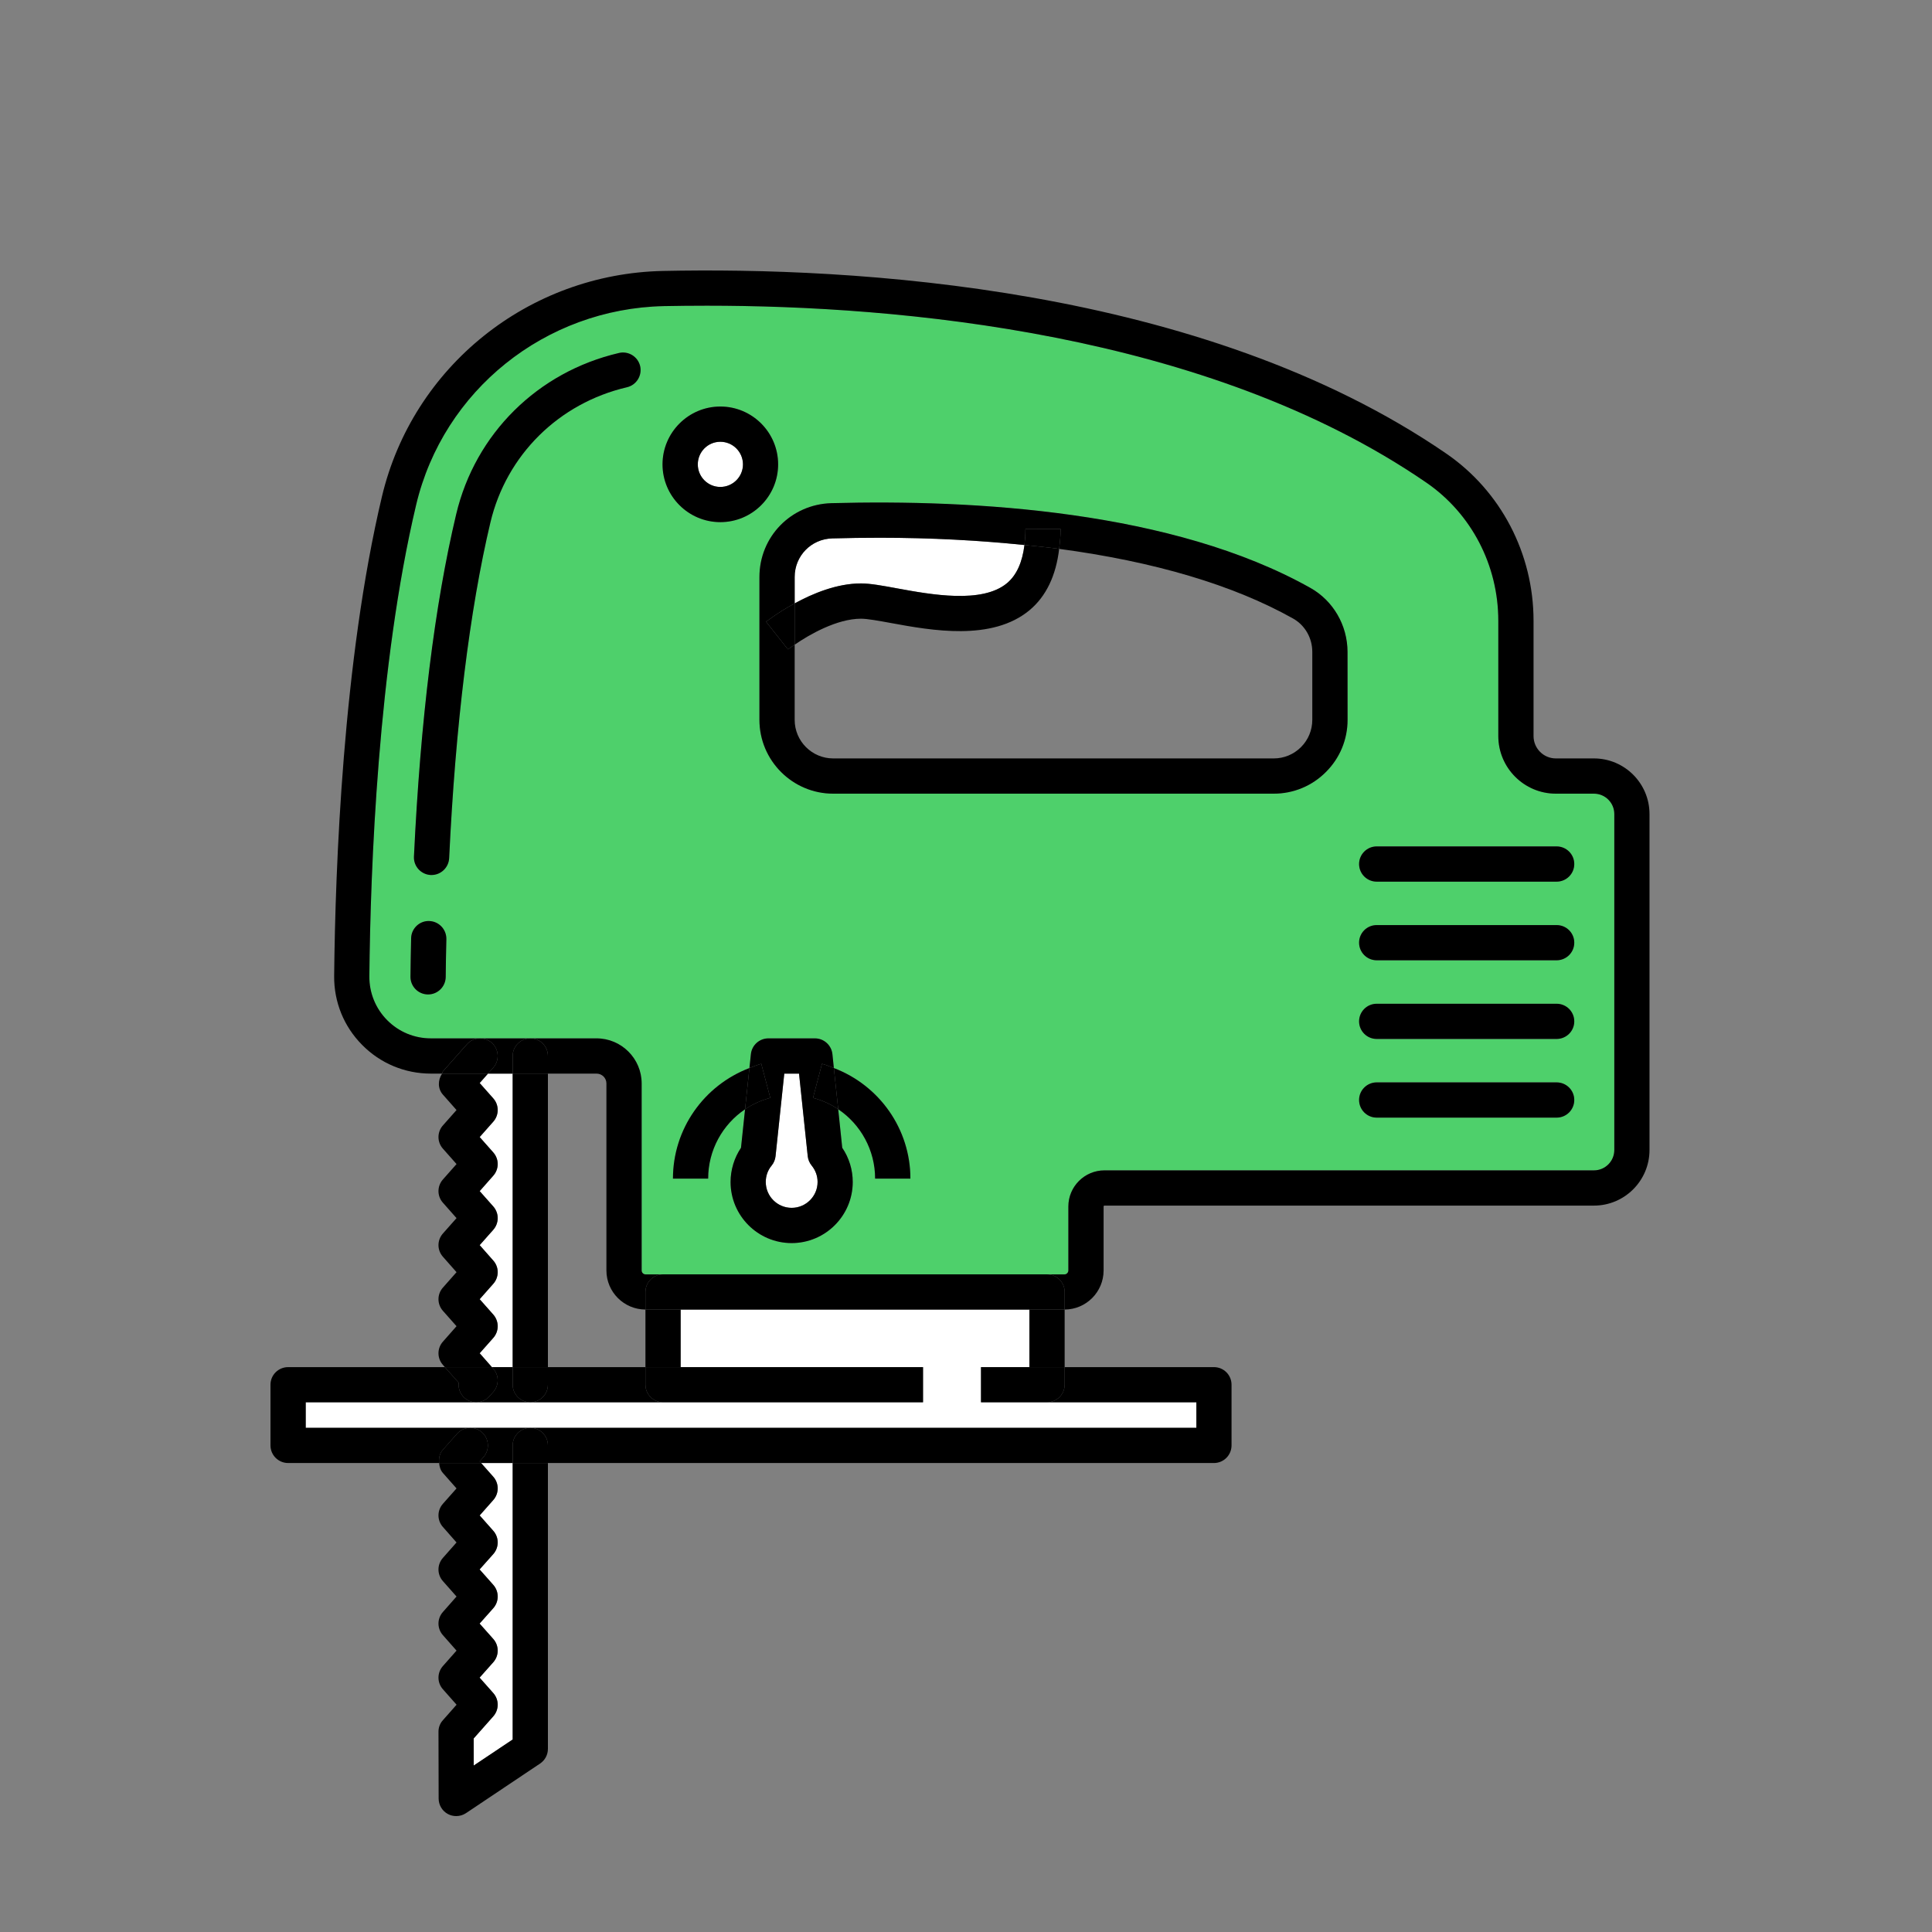 <svg width="50" height="50" viewBox="0 0 50 50" fill="none" xmlns="http://www.w3.org/2000/svg">
<rect x="0" y="0" width="50" height="50" fill="#808080" stroke="none"/>
<path d="M13.268 27.785H12.629L12.414 28.029L12.765 28.425C12.919 28.597 12.919 28.858 12.765 29.03L12.414 29.427L12.765 29.824C12.919 29.996 12.919 30.256 12.765 30.428L12.414 30.826L12.765 31.222C12.919 31.395 12.919 31.654 12.765 31.828L12.414 32.224L12.765 32.622C12.919 32.793 12.919 33.054 12.765 33.226L12.414 33.623L12.765 34.02C12.919 34.193 12.919 34.453 12.765 34.626L12.414 35.022L12.73 35.381H13.268V27.785Z" fill="white"/>
<path d="M23.223 15.228C24.097 15.388 25.418 15.63 26.063 15.09C26.31 14.883 26.458 14.551 26.513 14.105C25.343 13.985 24.1 13.917 22.774 13.917C22.369 13.917 21.957 13.922 21.539 13.934C20.993 13.949 20.566 14.387 20.566 14.933V15.615C21.031 15.361 21.657 15.099 22.283 15.099C22.527 15.099 22.849 15.159 23.223 15.228Z" fill="white"/>
<path d="M18.642 12.602C18.965 12.602 19.228 12.339 19.228 12.018C19.228 11.696 18.965 11.433 18.642 11.433C18.319 11.433 18.059 11.696 18.059 12.018C18.059 12.339 18.319 12.602 18.642 12.602Z" fill="white"/>
<path d="M30.962 36.291H25.388V35.381H26.641V33.892H17.615V35.381H23.888V36.291H17.16H13.725H12.322H7.912V36.952H13.725H30.962V36.291Z" fill="white"/>
<path d="M12.765 38.823L12.414 39.219L12.765 39.616C12.919 39.788 12.919 40.048 12.765 40.221L12.412 40.617L12.765 41.015C12.919 41.189 12.919 41.448 12.765 41.622L12.412 42.018L12.765 42.415C12.919 42.588 12.919 42.848 12.765 43.02L12.412 43.417L12.765 43.815C12.919 43.988 12.919 44.247 12.765 44.42L12.259 44.991L12.26 45.692L13.268 45.018V37.863H12.451L12.765 38.217C12.919 38.39 12.919 38.649 12.765 38.823Z" fill="white"/>
<path d="M20.904 29.922L20.679 27.785H20.297L20.071 29.922C20.062 30.012 20.026 30.096 19.97 30.165C19.87 30.285 19.818 30.432 19.818 30.59C19.818 30.959 20.119 31.259 20.488 31.259C20.857 31.259 21.159 30.959 21.159 30.59C21.159 30.432 21.104 30.285 21.006 30.165C20.949 30.096 20.914 30.012 20.904 29.922Z" fill="white"/>
<path d="M12.692 13.52C12.155 15.779 11.786 18.784 11.624 22.211C11.611 22.454 11.409 22.645 11.168 22.645C11.161 22.645 11.153 22.645 11.146 22.645C10.896 22.632 10.7 22.419 10.713 22.168C10.881 18.636 11.248 15.655 11.806 13.309C12.3 11.225 13.915 9.626 16.019 9.135C16.263 9.077 16.51 9.23 16.567 9.475C16.622 9.72 16.471 9.965 16.225 10.022C14.461 10.434 13.106 11.774 12.692 13.52ZM11.535 25.284C11.532 25.534 11.329 25.735 11.08 25.735C11.077 25.735 11.076 25.735 11.074 25.735C10.823 25.734 10.62 25.527 10.623 25.275C10.626 24.973 10.632 24.639 10.64 24.282C10.644 24.03 10.857 23.828 11.105 23.836C11.356 23.842 11.555 24.05 11.552 24.302C11.543 24.655 11.538 24.985 11.535 25.284ZM18.642 10.521C19.468 10.521 20.138 11.193 20.138 12.018C20.138 12.842 19.468 13.513 18.642 13.513C17.818 13.513 17.146 12.842 17.146 12.018C17.146 11.193 17.818 10.521 18.642 10.521ZM21.514 13.022C25.211 12.922 30.362 13.221 33.911 15.214C34.504 15.546 34.872 16.181 34.874 16.87L34.875 18.628C34.875 19.139 34.676 19.619 34.314 19.98C33.955 20.341 33.474 20.54 32.964 20.54H21.563C20.511 20.54 19.654 19.683 19.654 18.629V14.933C19.654 13.89 20.472 13.052 21.514 13.022ZM35.629 28.012H40.286C40.538 28.012 40.742 28.216 40.742 28.467C40.742 28.72 40.538 28.924 40.286 28.924H35.629C35.377 28.924 35.173 28.72 35.173 28.467C35.173 28.216 35.377 28.012 35.629 28.012ZM35.629 25.977H40.286C40.538 25.977 40.742 26.181 40.742 26.433C40.742 26.684 40.538 26.888 40.286 26.888H35.629C35.377 26.888 35.173 26.684 35.173 26.433C35.173 26.181 35.377 25.977 35.629 25.977ZM35.629 23.941H40.286C40.538 23.941 40.742 24.144 40.742 24.396C40.742 24.648 40.538 24.852 40.286 24.852H35.629C35.377 24.852 35.173 24.648 35.173 24.396C35.173 24.144 35.377 23.941 35.629 23.941ZM35.629 21.905H40.286C40.538 21.905 40.742 22.11 40.742 22.361C40.742 22.613 40.538 22.817 40.286 22.817H35.629C35.377 22.817 35.173 22.613 35.173 22.361C35.173 22.11 35.377 21.905 35.629 21.905ZM22.648 30.502C22.648 29.767 22.277 29.101 21.693 28.707L21.797 29.704C21.974 29.964 22.069 30.274 22.069 30.59C22.069 31.462 21.359 32.171 20.488 32.171C19.616 32.171 18.907 31.462 18.907 30.59C18.907 30.274 19.003 29.964 19.177 29.704L19.282 28.708C18.698 29.101 18.327 29.767 18.327 30.502H17.416C17.416 29.218 18.217 28.09 19.395 27.64L19.433 27.281C19.457 27.049 19.653 26.873 19.887 26.873H21.09C21.322 26.873 21.518 27.049 21.543 27.281L21.58 27.64C22.759 28.09 23.561 29.218 23.561 30.502H22.648ZM16.606 28.04V32.879C16.606 32.935 16.651 32.98 16.707 32.98H17.16H27.096H27.549C27.603 32.98 27.649 32.935 27.649 32.879V31.223C27.649 30.708 28.068 30.289 28.584 30.289H41.251C41.542 30.289 41.778 30.052 41.778 29.762V21.067C41.778 20.777 41.542 20.54 41.251 20.54H40.266C39.444 20.54 38.776 19.871 38.776 19.048V16.066C38.776 14.629 38.081 13.292 36.914 12.49C31.242 8.594 23.217 7.911 18.296 7.911C17.903 7.911 17.53 7.915 17.181 7.922C14.11 7.988 11.474 10.101 10.77 13.064C9.783 17.225 9.586 22.495 9.559 25.264V25.265C9.555 25.692 9.719 26.098 10.02 26.402C10.322 26.706 10.723 26.873 11.152 26.873H13.725H15.438C16.083 26.873 16.606 27.397 16.606 28.04Z" fill="#4ED06B"/>
<path d="M14.18 27.329V27.785H15.438C15.58 27.785 15.694 27.899 15.694 28.04V32.879C15.694 33.437 16.148 33.889 16.704 33.891V33.435C16.704 33.184 16.909 32.981 17.16 32.981H16.707C16.651 32.981 16.606 32.935 16.606 32.879V28.04C16.606 27.397 16.083 26.873 15.438 26.873H13.725C13.977 26.873 14.18 27.077 14.18 27.329Z" fill="black"/>
<path d="M12.084 27.026C12.25 26.838 12.539 26.821 12.727 26.988C12.915 27.155 12.932 27.444 12.765 27.632L12.629 27.785H13.268V27.329C13.268 27.077 13.474 26.873 13.725 26.873H11.152C10.723 26.873 10.322 26.706 10.02 26.402C9.719 26.098 9.555 25.693 9.559 25.265V25.264C9.586 22.495 9.783 17.225 10.77 13.064C11.474 10.101 14.11 7.988 17.18 7.922C17.53 7.915 17.903 7.911 18.296 7.911C23.217 7.911 31.242 8.594 36.914 12.49C38.08 13.292 38.776 14.629 38.776 16.066V19.049C38.776 19.871 39.444 20.54 40.266 20.54H41.251C41.542 20.54 41.778 20.777 41.778 21.067V29.762C41.778 30.052 41.542 30.289 41.251 30.289H28.584C28.068 30.289 27.649 30.708 27.649 31.223V32.879C27.649 32.935 27.603 32.981 27.549 32.981H27.096C27.348 32.981 27.553 33.184 27.553 33.435V33.891C28.108 33.889 28.561 33.437 28.561 32.879V31.223C28.561 31.211 28.572 31.201 28.584 31.201H41.251C42.044 31.201 42.689 30.555 42.689 29.762V21.067C42.689 20.274 42.044 19.628 41.251 19.628H40.266C39.947 19.628 39.688 19.369 39.688 19.049V16.066C39.688 14.328 38.843 12.71 37.43 11.739C31.093 7.386 22.011 6.909 17.16 7.012C13.675 7.085 10.682 9.488 9.884 12.853C8.875 17.101 8.677 22.447 8.648 25.255C8.641 25.929 8.898 26.565 9.372 27.042C9.846 27.522 10.479 27.785 11.152 27.785H11.441C11.452 27.767 11.448 27.743 11.463 27.726L12.084 27.026Z" fill="black"/>
<path d="M16.567 9.475C16.51 9.23 16.263 9.077 16.019 9.135C13.914 9.626 12.3 11.225 11.806 13.309C11.248 15.655 10.881 18.636 10.713 22.167C10.7 22.419 10.896 22.632 11.146 22.645C11.153 22.645 11.161 22.645 11.168 22.645C11.409 22.645 11.611 22.454 11.624 22.211C11.786 18.784 12.155 15.779 12.692 13.519C13.106 11.774 14.461 10.434 16.225 10.022C16.471 9.965 16.622 9.72 16.567 9.475Z" fill="black"/>
<path d="M11.105 23.836C10.857 23.828 10.644 24.03 10.64 24.282C10.632 24.64 10.626 24.973 10.623 25.276C10.62 25.527 10.823 25.734 11.074 25.736C11.076 25.736 11.077 25.736 11.08 25.736C11.329 25.736 11.532 25.534 11.535 25.284C11.538 24.985 11.543 24.655 11.552 24.302C11.555 24.05 11.356 23.842 11.105 23.836Z" fill="black"/>
<path d="M20.566 15.615V14.933C20.566 14.387 20.993 13.949 21.539 13.934C21.957 13.922 22.369 13.917 22.774 13.917C24.1 13.917 25.343 13.985 26.513 14.105C26.528 13.977 26.538 13.841 26.538 13.694L27.449 13.69C27.449 13.874 27.431 14.039 27.411 14.205C29.864 14.532 31.914 15.137 33.464 16.007C33.772 16.18 33.962 16.51 33.962 16.871L33.962 18.63C33.962 18.895 33.858 19.147 33.67 19.335C33.481 19.524 33.231 19.628 32.964 19.628H21.563C21.013 19.628 20.566 19.18 20.566 18.63V16.685C20.505 16.727 20.432 16.775 20.392 16.806L19.826 16.091C19.85 16.072 20.142 15.846 20.566 15.615ZM19.654 18.63C19.654 19.683 20.511 20.54 21.563 20.54H32.964C33.474 20.54 33.955 20.341 34.314 19.98C34.676 19.62 34.875 19.139 34.875 18.629L34.874 16.87C34.872 16.181 34.504 15.546 33.911 15.214C30.362 13.221 25.211 12.922 21.514 13.022C20.472 13.052 19.654 13.89 19.654 14.933V18.63Z" fill="black"/>
<path d="M22.283 16.012C22.445 16.012 22.743 16.066 23.059 16.124C24.1 16.315 25.674 16.603 26.648 15.789C27.079 15.427 27.33 14.891 27.411 14.205C27.12 14.165 26.815 14.135 26.513 14.105C26.458 14.551 26.31 14.883 26.063 15.091C25.418 15.63 24.097 15.388 23.223 15.228C22.849 15.159 22.527 15.099 22.283 15.099C21.657 15.099 21.031 15.361 20.566 15.615V16.685C20.939 16.426 21.659 16.012 22.283 16.012Z" fill="black"/>
<path d="M20.566 16.685V15.615C20.142 15.846 19.85 16.072 19.826 16.091L20.392 16.806C20.432 16.775 20.505 16.727 20.566 16.685Z" fill="black"/>
<path d="M27.449 13.69L26.538 13.694C26.538 13.841 26.528 13.977 26.513 14.105C26.815 14.135 27.12 14.165 27.411 14.205C27.431 14.039 27.449 13.874 27.449 13.69Z" fill="black"/>
<path d="M18.642 11.433C18.965 11.433 19.228 11.696 19.228 12.018C19.228 12.34 18.965 12.602 18.642 12.602C18.319 12.602 18.059 12.34 18.059 12.018C18.059 11.696 18.319 11.433 18.642 11.433ZM18.642 13.513C19.468 13.513 20.138 12.842 20.138 12.018C20.138 11.193 19.468 10.521 18.642 10.521C17.818 10.521 17.146 11.193 17.146 12.018C17.146 12.842 17.818 13.513 18.642 13.513Z" fill="black"/>
<path d="M17.615 35.381V33.892H16.707C16.706 33.892 16.706 33.891 16.704 33.891V35.381H17.615Z" fill="black"/>
<path d="M26.641 33.892V35.381H27.553V33.891C27.551 33.891 27.55 33.892 27.549 33.892H26.641Z" fill="black"/>
<path d="M27.096 32.98H17.16C16.909 32.98 16.704 33.184 16.704 33.435V33.891C16.706 33.891 16.706 33.892 16.707 33.892H17.615H26.641H27.549C27.55 33.892 27.551 33.891 27.553 33.891V33.435C27.553 33.184 27.348 32.98 27.096 32.98Z" fill="black"/>
<path d="M16.704 35.836V35.381H14.18V35.836C14.18 36.087 13.977 36.291 13.725 36.291H17.16C16.909 36.291 16.704 36.087 16.704 35.836Z" fill="black"/>
<path d="M13.268 35.836V35.381H12.73L12.765 35.42C12.919 35.592 12.919 35.851 12.765 36.025L12.665 36.138C12.574 36.24 12.449 36.291 12.322 36.291H13.725C13.474 36.291 13.268 36.087 13.268 35.836Z" fill="black"/>
<path d="M27.096 36.291H30.962V36.952H13.725C13.977 36.952 14.18 37.156 14.18 37.407V37.863H31.416C31.669 37.863 31.872 37.659 31.872 37.407V35.836C31.872 35.584 31.669 35.381 31.416 35.381H27.553V35.836C27.553 36.087 27.348 36.291 27.096 36.291Z" fill="black"/>
<path d="M7.457 37.863H11.365C11.352 37.74 11.375 37.616 11.464 37.517L11.829 37.105C11.995 36.917 12.284 36.9 12.473 37.067C12.661 37.234 12.678 37.523 12.511 37.711L12.414 37.82L12.451 37.863H13.268V37.407C13.268 37.156 13.474 36.952 13.725 36.952H7.912V36.291H12.322C12.216 36.291 12.107 36.254 12.022 36.177C11.906 36.074 11.855 35.926 11.872 35.785L11.512 35.381H7.457C7.205 35.381 7 35.584 7 35.836V37.407C7 37.659 7.205 37.863 7.457 37.863Z" fill="black"/>
<path d="M16.704 35.836C16.704 36.087 16.909 36.291 17.16 36.291H23.888V35.381H17.615H16.704V35.836Z" fill="black"/>
<path d="M25.388 35.381V36.291H27.096C27.348 36.291 27.553 36.087 27.553 35.836V35.381H26.641H25.388Z" fill="black"/>
<path d="M35.629 22.817H40.285C40.538 22.817 40.742 22.613 40.742 22.361C40.742 22.11 40.538 21.905 40.285 21.905H35.629C35.377 21.905 35.173 22.11 35.173 22.361C35.173 22.613 35.377 22.817 35.629 22.817Z" fill="black"/>
<path d="M35.629 24.852H40.285C40.538 24.852 40.742 24.648 40.742 24.396C40.742 24.144 40.538 23.941 40.285 23.941H35.629C35.377 23.941 35.173 24.144 35.173 24.396C35.173 24.648 35.377 24.852 35.629 24.852Z" fill="black"/>
<path d="M35.629 26.888H40.285C40.538 26.888 40.742 26.684 40.742 26.433C40.742 26.181 40.538 25.977 40.285 25.977H35.629C35.377 25.977 35.173 26.181 35.173 26.433C35.173 26.684 35.377 26.888 35.629 26.888Z" fill="black"/>
<path d="M35.629 28.924H40.285C40.538 28.924 40.742 28.72 40.742 28.467C40.742 28.216 40.538 28.012 40.285 28.012H35.629C35.377 28.012 35.173 28.216 35.173 28.467C35.173 28.72 35.377 28.924 35.629 28.924Z" fill="black"/>
<path d="M21.159 30.59C21.159 30.959 20.857 31.259 20.488 31.259C20.119 31.259 19.818 30.959 19.818 30.59C19.818 30.431 19.87 30.285 19.97 30.165C20.026 30.096 20.062 30.012 20.071 29.922L20.297 27.785H20.679L20.904 29.922C20.914 30.012 20.949 30.096 21.006 30.165C21.104 30.285 21.159 30.431 21.159 30.59ZM21.273 27.531C21.381 27.559 21.48 27.602 21.58 27.64L21.543 27.281C21.518 27.049 21.322 26.873 21.09 26.873H19.887C19.653 26.873 19.457 27.049 19.433 27.281L19.395 27.64C19.497 27.602 19.596 27.559 19.702 27.531L19.935 28.413C19.697 28.475 19.478 28.576 19.282 28.707L19.177 29.704C19.003 29.963 18.907 30.274 18.907 30.59C18.907 31.462 19.616 32.171 20.488 32.171C21.359 32.171 22.069 31.462 22.069 30.59C22.069 30.274 21.974 29.963 21.797 29.704L21.693 28.706C21.498 28.576 21.279 28.475 21.041 28.413L21.273 27.531Z" fill="black"/>
<path d="M21.58 27.641L21.693 28.707C22.277 29.101 22.648 29.767 22.648 30.502H23.561C23.561 29.218 22.759 28.09 21.58 27.641Z" fill="black"/>
<path d="M21.273 27.531L21.041 28.413C21.279 28.475 21.498 28.576 21.693 28.707L21.58 27.64C21.48 27.602 21.381 27.559 21.273 27.531Z" fill="black"/>
<path d="M17.416 30.502H18.327C18.327 29.767 18.698 29.101 19.282 28.708L19.395 27.641C18.217 28.09 17.416 29.218 17.416 30.502Z" fill="black"/>
<path d="M19.702 27.531C19.596 27.559 19.497 27.602 19.395 27.641L19.282 28.708C19.478 28.577 19.697 28.475 19.935 28.413L19.702 27.531Z" fill="black"/>
<path d="M14.18 35.381V27.785H13.268V35.381H14.18Z" fill="black"/>
<path d="M14.18 27.329C14.18 27.077 13.976 26.873 13.725 26.873C13.474 26.873 13.268 27.077 13.268 27.329V27.785H14.18V27.329Z" fill="black"/>
<path d="M14.18 35.836V35.381H13.268V35.836C13.268 36.087 13.474 36.291 13.725 36.291C13.976 36.291 14.18 36.087 14.18 35.836Z" fill="black"/>
<path d="M13.268 45.018L12.26 45.692L12.259 44.991L12.765 44.42C12.919 44.247 12.919 43.988 12.765 43.815L12.412 43.417L12.765 43.02C12.919 42.848 12.919 42.588 12.765 42.415L12.412 42.018L12.765 41.621C12.919 41.448 12.919 41.188 12.765 41.015L12.412 40.617L12.765 40.221C12.919 40.048 12.919 39.788 12.765 39.616L12.414 39.219L12.765 38.822C12.919 38.649 12.919 38.389 12.765 38.217L12.451 37.863H11.365C11.373 37.956 11.397 38.048 11.464 38.123L11.815 38.52L11.464 38.916C11.309 39.089 11.309 39.349 11.464 39.52L11.815 39.919L11.464 40.316C11.309 40.489 11.309 40.749 11.464 40.921L11.815 41.318L11.464 41.716C11.309 41.888 11.309 42.148 11.464 42.32L11.815 42.718L11.464 43.115C11.309 43.287 11.309 43.548 11.464 43.72L11.816 44.118L11.463 44.518C11.387 44.6 11.347 44.708 11.348 44.819L11.352 46.546C11.352 46.714 11.444 46.868 11.592 46.947C11.659 46.983 11.733 47 11.807 47C11.896 47 11.984 46.975 12.06 46.924L13.978 45.64C14.105 45.555 14.18 45.412 14.18 45.26V37.863H13.268V45.018Z" fill="black"/>
<path d="M12.414 37.82L12.511 37.711C12.678 37.523 12.661 37.234 12.473 37.067C12.284 36.9 11.995 36.917 11.829 37.105L11.463 37.517C11.375 37.616 11.352 37.74 11.365 37.863H12.451L12.414 37.82Z" fill="black"/>
<path d="M13.725 36.952C13.474 36.952 13.268 37.156 13.268 37.407V37.863H14.18V37.407C14.18 37.156 13.976 36.952 13.725 36.952Z" fill="black"/>
<path d="M12.414 35.022L12.765 34.626C12.919 34.453 12.919 34.193 12.765 34.02L12.414 33.623L12.765 33.226C12.919 33.054 12.919 32.793 12.765 32.622L12.414 32.224L12.765 31.828C12.919 31.654 12.919 31.395 12.765 31.222L12.414 30.826L12.765 30.428C12.919 30.256 12.919 29.996 12.765 29.824L12.414 29.427L12.765 29.03C12.919 28.858 12.919 28.597 12.765 28.425L12.414 28.029L12.629 27.785H11.441C11.329 27.954 11.325 28.175 11.464 28.331L11.815 28.728L11.464 29.124C11.309 29.297 11.309 29.557 11.464 29.729L11.815 30.126L11.464 30.523C11.309 30.696 11.309 30.956 11.464 31.128L11.815 31.525L11.464 31.921C11.309 32.094 11.309 32.354 11.464 32.526L11.815 32.924L11.464 33.321C11.309 33.493 11.309 33.753 11.464 33.926L11.815 34.322L11.464 34.72C11.309 34.892 11.309 35.153 11.464 35.325L11.512 35.381H12.73L12.414 35.022Z" fill="black"/>
<path d="M12.765 27.632C12.932 27.444 12.916 27.155 12.727 26.988C12.539 26.821 12.25 26.838 12.084 27.027L11.464 27.726C11.448 27.743 11.452 27.767 11.441 27.785H12.629L12.765 27.632Z" fill="black"/>
<path d="M12.022 36.177C12.107 36.254 12.216 36.291 12.322 36.291C12.449 36.291 12.574 36.24 12.665 36.138L12.765 36.025C12.919 35.851 12.919 35.592 12.765 35.42L12.73 35.381H11.512L11.872 35.785C11.855 35.926 11.906 36.074 12.022 36.177Z" fill="black"/>
</svg>
